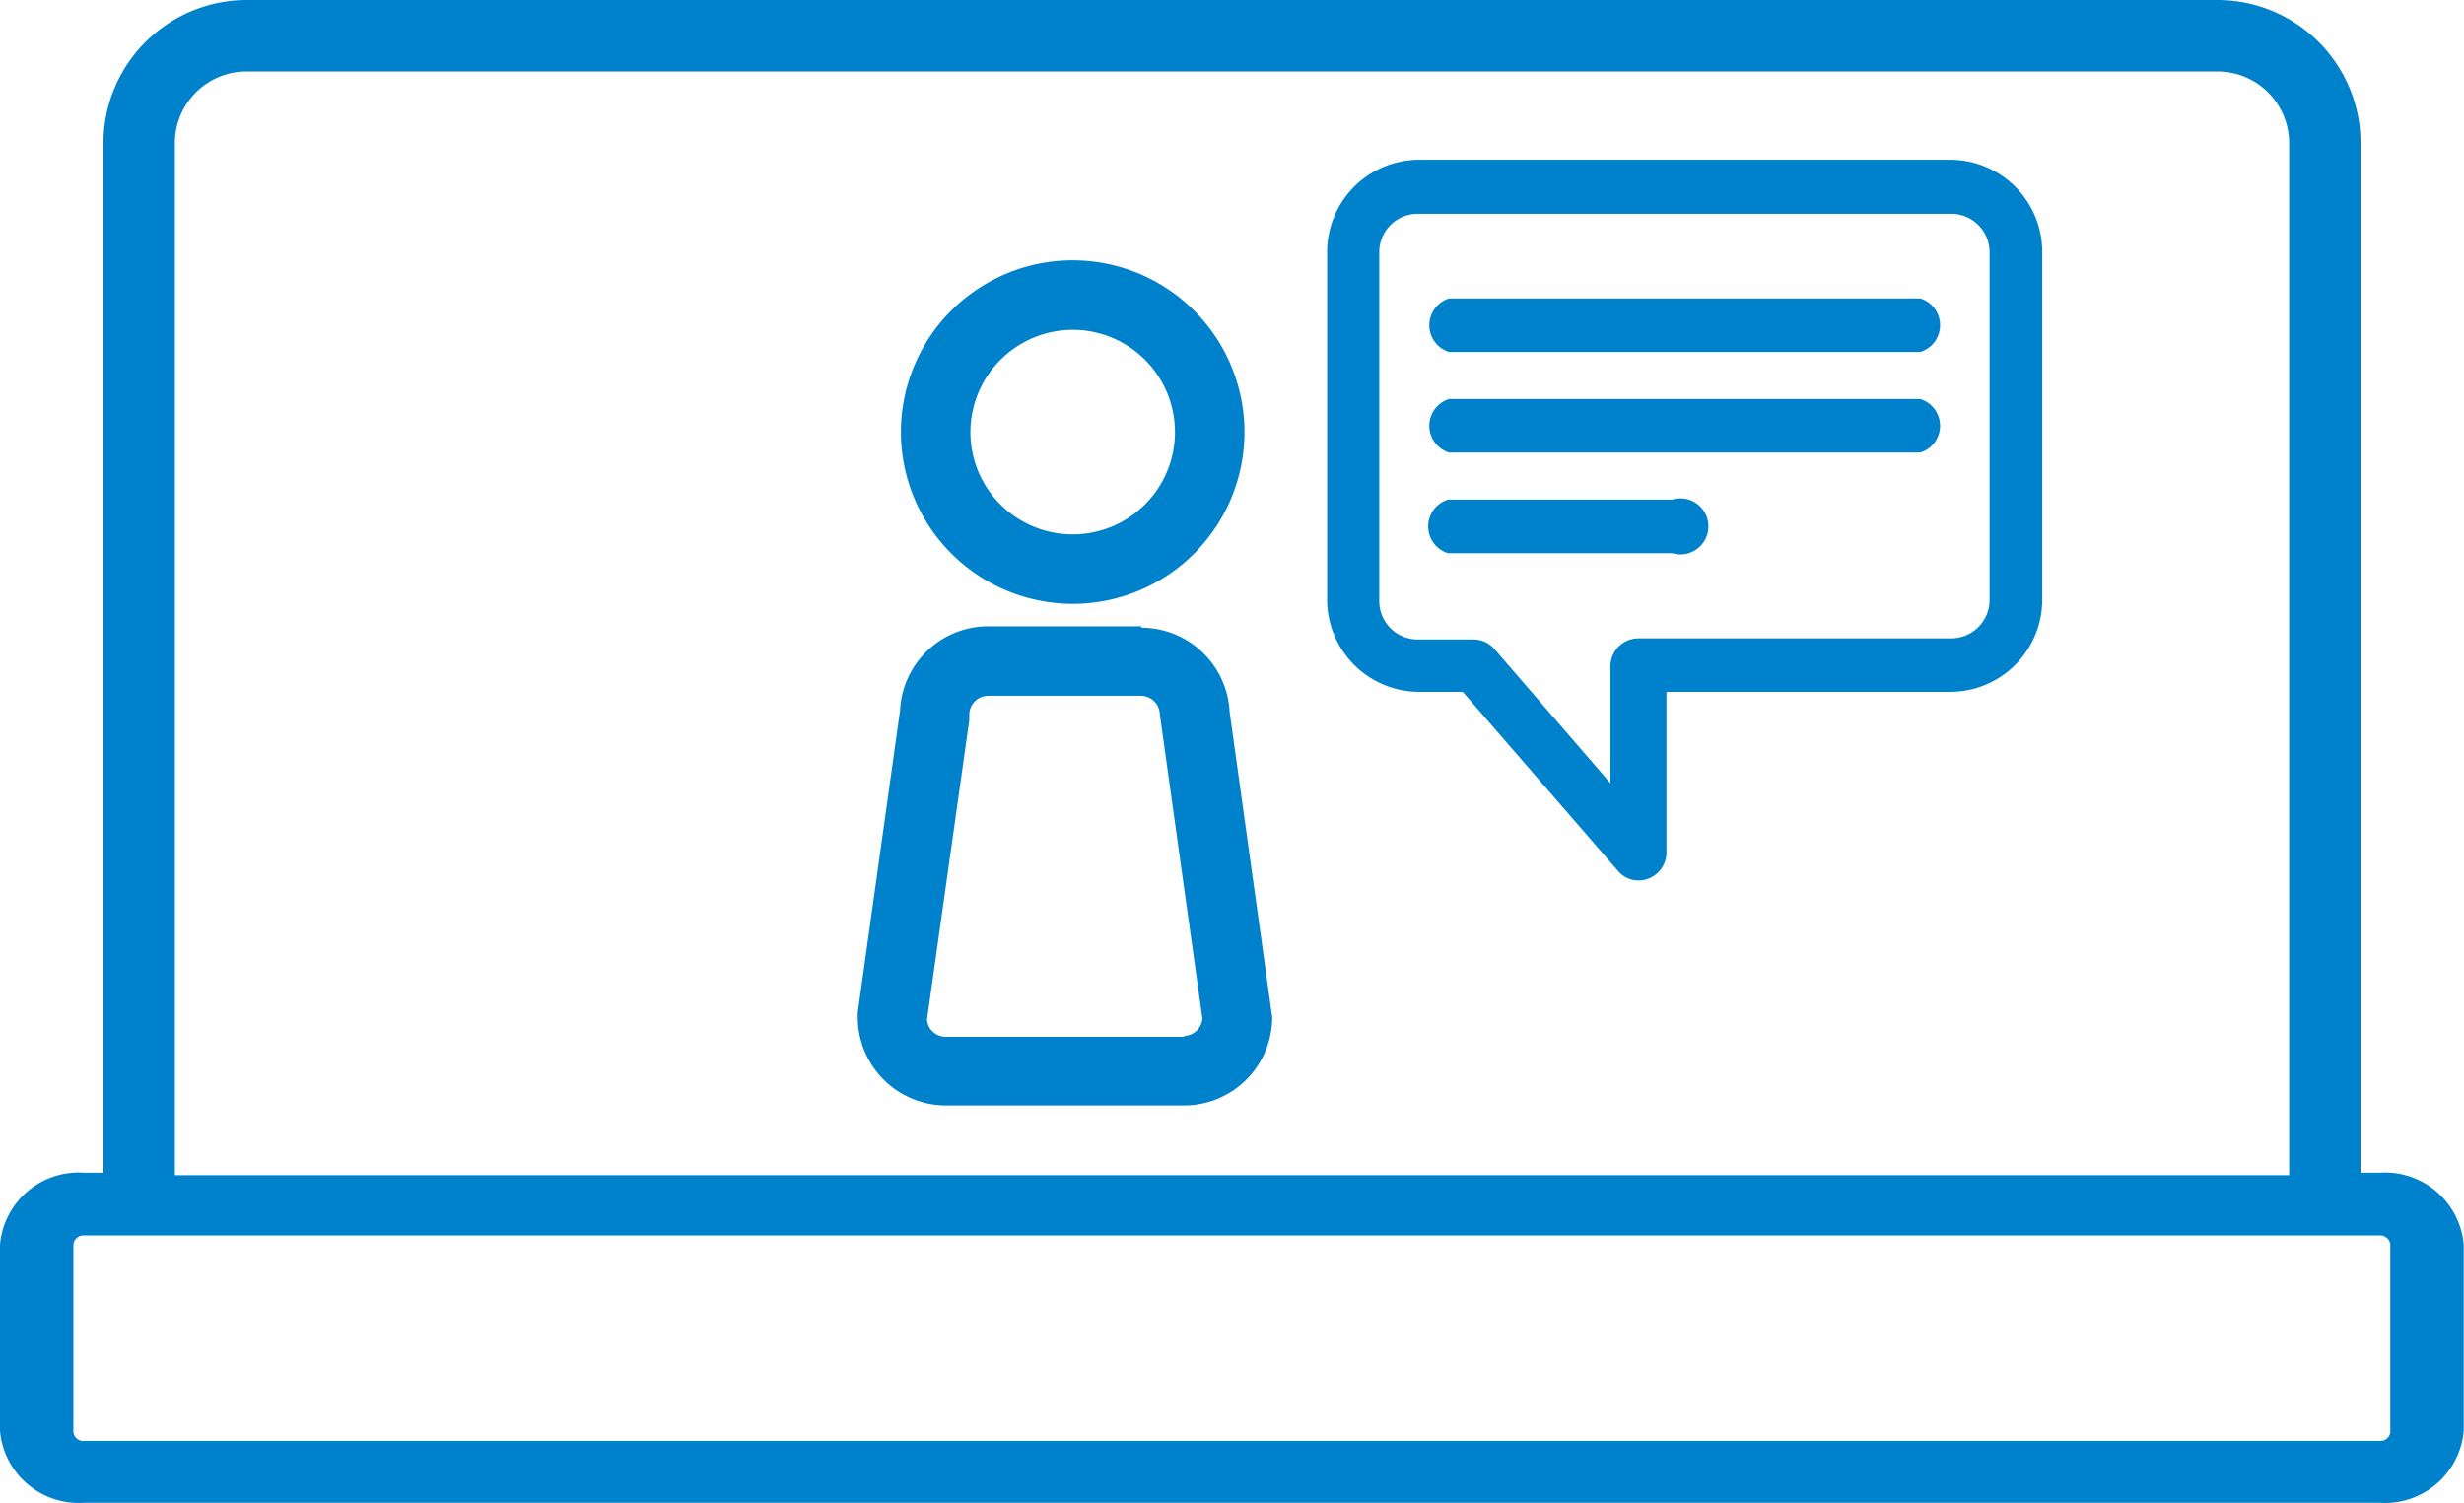 <svg xmlns="http://www.w3.org/2000/svg" viewBox="0 0 87.93 53.63"><defs><style>.cls-1{fill:#0081cc;}</style></defs><title>Asset 8</title><g id="Layer_2" data-name="Layer 2"><g id="Layer_1-2" data-name="Layer 1"><path class="cls-1" d="M84.92,41.85h-.68V5.1A5.11,5.11,0,0,0,79.14,0H8.79a5.12,5.12,0,0,0-5.1,5.1V41.85H3a2.82,2.82,0,0,0-3,2.57v6.64a2.82,2.82,0,0,0,3,2.57H84.92a2.82,2.82,0,0,0,3-2.57V44.42a2.82,2.82,0,0,0-3-2.57M6.24,5.1A2.56,2.56,0,0,1,8.79,2.55H79.14A2.56,2.56,0,0,1,81.69,5.1V41.94H6.24Zm79.06,46a.35.35,0,0,1-.38.32H3a.35.35,0,0,1-.38-.32V44.42A.36.36,0,0,1,3,44.09H84.92a.36.36,0,0,1,.38.33Z"/><path class="cls-1" d="M38.28,21.55a6.13,6.13,0,1,0-6.13-6.13,6.14,6.14,0,0,0,6.13,6.13m0-9.78a3.65,3.65,0,1,1-3.65,3.65,3.66,3.66,0,0,1,3.65-3.65"/><path class="cls-1" d="M40.73,22.35H35.27a3.15,3.15,0,0,0-3.15,3L30.61,36.13v.17a3.15,3.15,0,0,0,3.14,3.15h8.52A3.15,3.15,0,0,0,45.4,36.3L43.88,25.4a3.16,3.16,0,0,0-3.15-3M42.26,37H33.74a.67.67,0,0,1-.66-.61l1.51-10.69V25.5a.68.68,0,0,1,.67-.67h5.46a.68.68,0,0,1,.67.67l1.52,10.86a.68.68,0,0,1-.66.61"/><path class="cls-1" d="M69.6,5.7H50.65A3.29,3.29,0,0,0,47.36,9V21.41a3.29,3.29,0,0,0,3.29,3.28H52.2l5.55,6.4a.94.94,0,0,0,.72.33,1,1,0,0,0,1-1V24.69H69.6a3.29,3.29,0,0,0,3.28-3.28V9A3.29,3.29,0,0,0,69.6,5.7M71,9V21.41a1.37,1.37,0,0,1-1.37,1.37H58.47a1,1,0,0,0-1,1v4.17l-4.15-4.8a1,1,0,0,0-.72-.33h-2a1.37,1.37,0,0,1-1.38-1.37V9a1.37,1.37,0,0,1,1.38-1.37H69.6A1.37,1.37,0,0,1,71,9"/><path class="cls-1" d="M68.53,10.65H51.71a1,1,0,0,0,0,1.91H68.53a1,1,0,0,0,0-1.91"/><path class="cls-1" d="M68.53,14.24H51.71a1,1,0,0,0,0,1.91H68.53a1,1,0,0,0,0-1.91"/><path class="cls-1" d="M59.67,17.83h-8a1,1,0,0,0,0,1.91h8a1,1,0,1,0,0-1.91"/></g></g></svg>